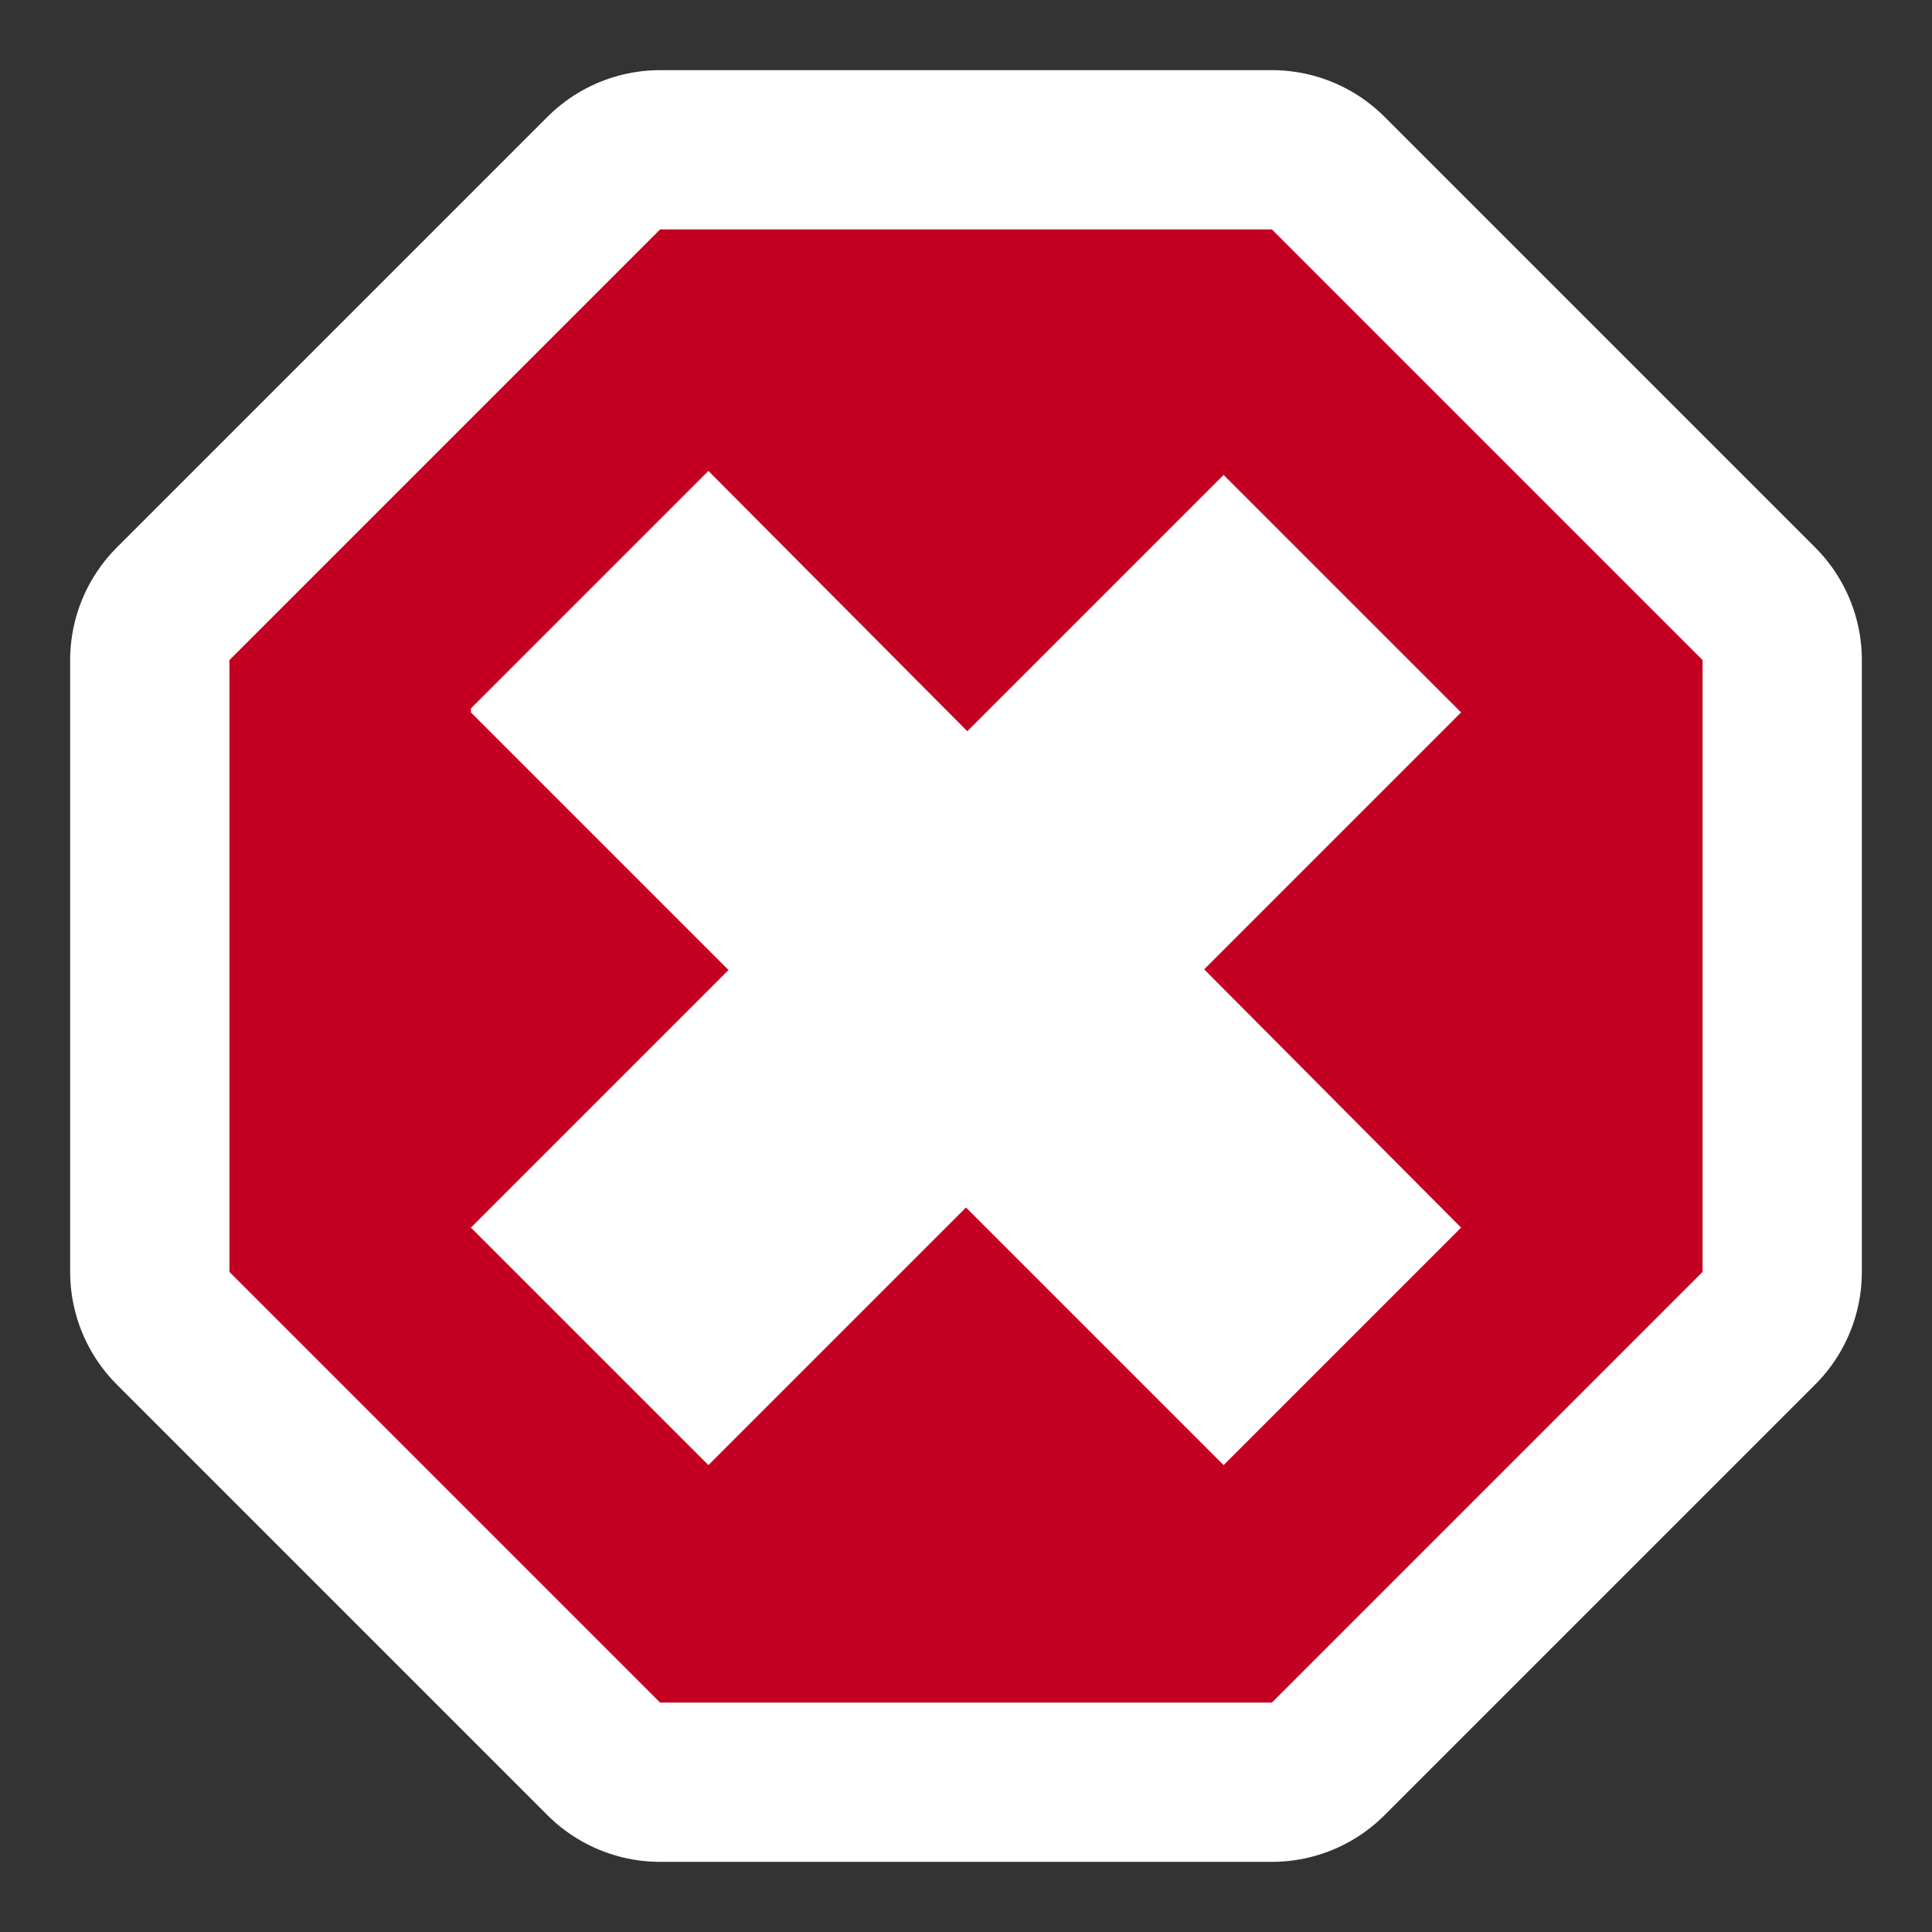 <?xml version="1.0" encoding="UTF-8" standalone="no"?>
<!-- Generator: Adobe Illustrator 9.0, SVG Export Plug-In  -->

<svg
   xmlns:dc="http://purl.org/dc/elements/1.1/"
   xmlns:cc="http://creativecommons.org/ns#"
   xmlns:rdf="http://www.w3.org/1999/02/22-rdf-syntax-ns#"
   xmlns:svg="http://www.w3.org/2000/svg"
   xmlns="http://www.w3.org/2000/svg"
   xmlns:sodipodi="http://sodipodi.sourceforge.net/DTD/sodipodi-0.dtd"
   xmlns:inkscape="http://www.inkscape.org/namespaces/inkscape"
   width="48pt"
   height="48pt"
   viewBox="0 0 48 48"
   xml:space="preserve"
   id="svg4741"
   version="1.1"
   inkscape:version="0.48.0 r9654"
   sodipodi:docname="warning.svg"><rect x="0" y="0" width="48" height="48" fill="#333333" stroke="none"/><defs
   id="defs4759">
		
	
			
			
			
			
		</defs><sodipodi:namedview
   pagecolor="#ffffff"
   bordercolor="#666666"
   borderopacity="1"
   objecttolerance="10"
   gridtolerance="10"
   guidetolerance="10"
   inkscape:pageopacity="0"
   inkscape:pageshadow="2"
   inkscape:window-width="1159"
   inkscape:window-height="739"
   id="namedview4757"
   showgrid="false"
   inkscape:zoom="8.9066239"
   inkscape:cx="30"
   inkscape:cy="30"
   inkscape:window-x="122"
   inkscape:window-y="62"
   inkscape:window-maximized="0"
   inkscape:current-layer="svg4741" />
	<path
   style="fill:#000000;fill-rule:evenodd;stroke:#ffffff;stroke-width:7.914;stroke-linejoin:round"
   d="M 16.4,42.3 5.7,31.6 V 16.4 L 16.4,5.7 H 31.6 L 42.3,16.4 V 31.6 L 31.6,42.3 H 16.4 z"
   id="path4746"
   inkscape:connector-curvature="0" /><path
   style="fill:#c40022;fill-rule:evenodd;stroke:none;fill-opacity:1"
   d="M 16.4,42.3 5.7,31.6 V 16.4 L 16.4,5.7 H 31.6 L 42.3,16.4 V 31.6 L 31.6,42.3 H 16.4 z"
   id="path4748"
   inkscape:connector-curvature="0" /><path
   style="fill:#ffffff;fill-rule:evenodd;stroke:none"
   d="M 11.7,17.7 30.4,36.4 36.3,30.5 17.6,11.7 11.7,17.6 z"
   id="path4750"
   inkscape:connector-curvature="0" /><path
   style="fill:#ffffff;fill-rule:evenodd;stroke:none"
   d="M 11.7,30.5 17.6,36.4 36.3,17.7 30.4,11.8 11.7,30.5 z"
   id="path4752"
   inkscape:connector-curvature="0" />
	<g
   id="crop_x0020_marks"
   style="fill-rule:nonzero;clip-rule:nonzero;stroke:#000000;stroke-miterlimit:4;">
		<path
   style="fill:none;stroke:none;"
   d="M48,48H0V0h48v48z"
   id="path4755" />
	</g>
</svg>
